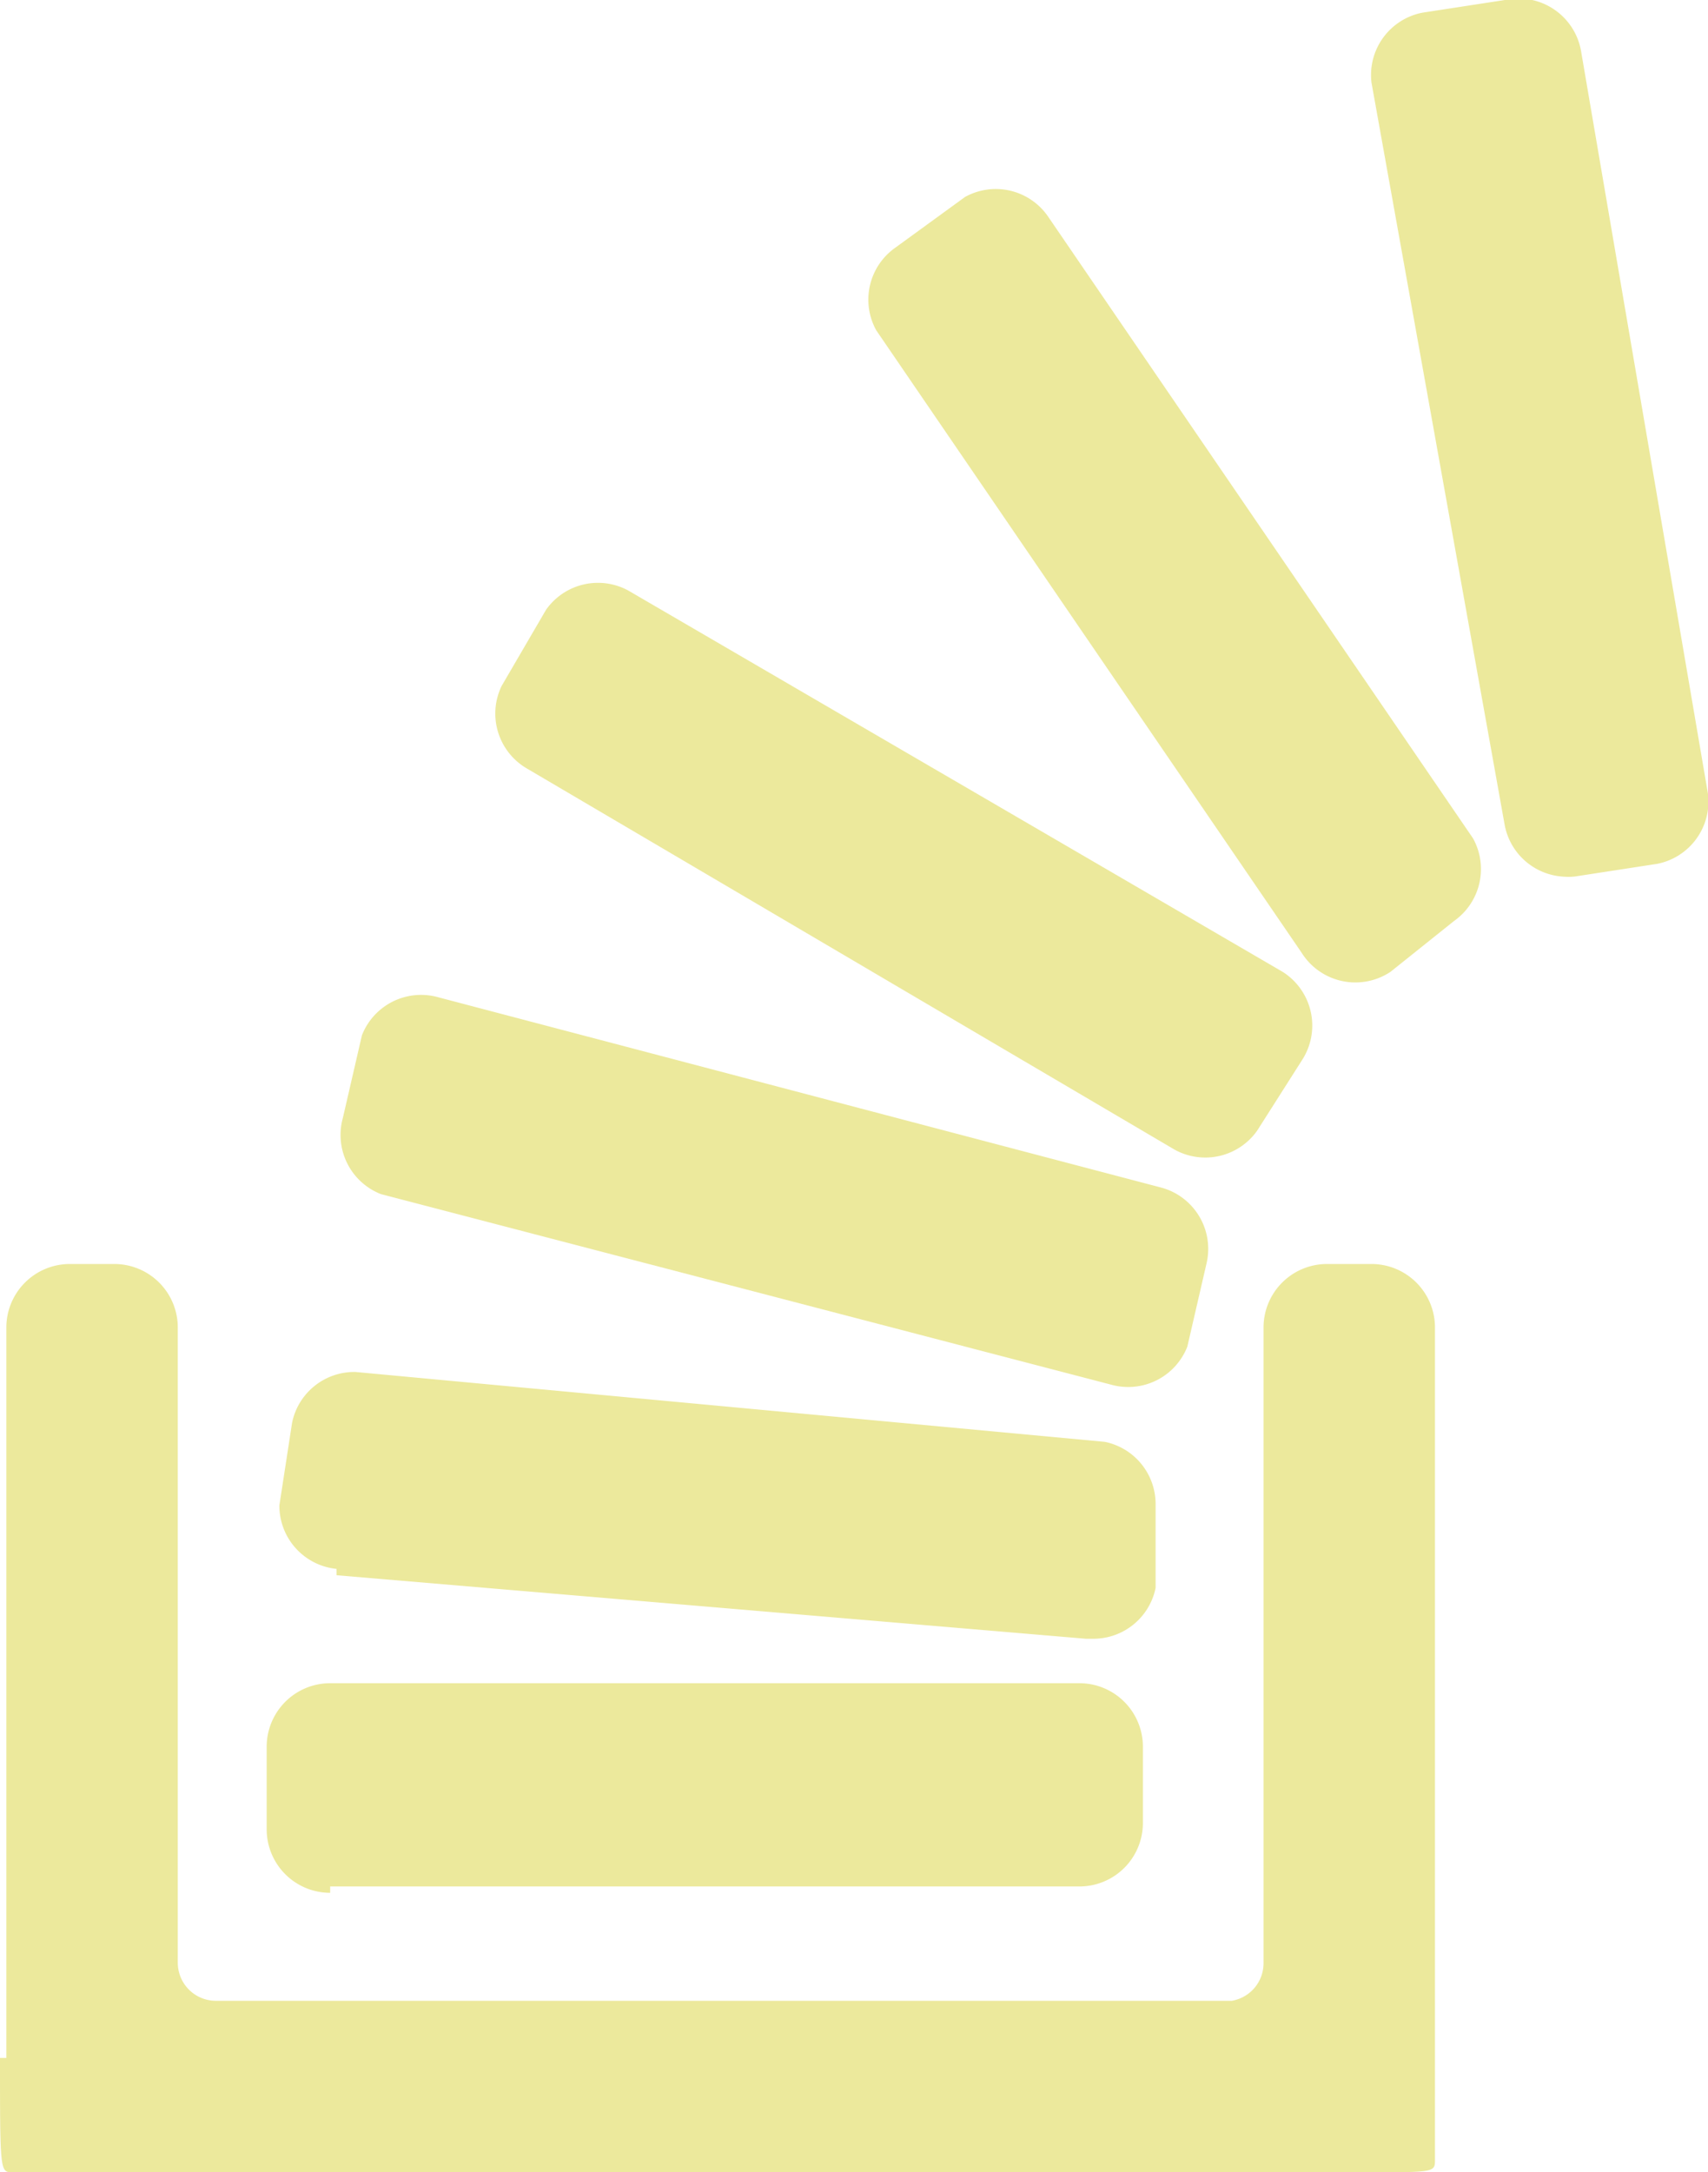 <svg xmlns="http://www.w3.org/2000/svg" viewBox="0 0 26.9 34.2">
    <defs>
        <style>
            .cls-1 {
                fill: rgb(236, 233, 156)
            }
        </style>
    </defs>
    <g id="overflowing-stacked-papers-tray">
        <g id="Group_18" data-name="Group 18">
            <path id="Path_292"
                d="M126.5 426.2h11.8a1 1 0 0 0 1-1V424a1 1 0 0 0-1-1h-11.8a1 1 0 0 0-1 1v1.3a1 1 0 0 0 1 1z"
                class="cls-1" data-name="Path 292" transform="translate(-121.3 -396.5)" />
            <path id="Path_293"
                d="M58.5 330.5c0 1.8 0 1.8.2 1.8H80c1.1 0 1.1 0 1.1-.2V319a1 1 0 0 0-1-1h-.7a1 1 0 0 0-1 1V329a.6.6 0 0 1-.5.6h-16a.6.6 0 0 1-.6-.6V319a1 1 0 0 0-1-1h-.7a1 1 0 0 0-1 1v11.5z"
                class="cls-1" data-name="Path 293" transform="translate(-58.5 -298.1)" />
            <path id="Path_294"
                d="M129.3 349l11.8 1h.1a1 1 0 0 0 1-.8v-1.3a1 1 0 0 0-.8-1l-11.8-1.1a1 1 0 0 0-1 .8l-.2 1.3a1 1 0 0 0 .9 1z"
                class="cls-1" data-name="Path 294" transform="translate(-124 -324.2)" />
            <path id="Path_295"
                d="M407 13a1 1 0 0 0 .9.8 1 1 0 0 0 .2 0l1.3-.2a1 1 0 0 0 .8-1.1l-2-11.7A1 1 0 0 0 407 0l-1.3.2a1 1 0 0 0-.8 1.1z"
                class="cls-1" data-name="Path 295" transform="translate(-383.3)" />
            <path id="Path_296"
                d="M183.3 150.6l10.2 6a1 1 0 0 0 1.3-.3l.7-1.1a1 1 0 0 0-.3-1.4l-10.3-6a1 1 0 0 0-1.3.3l-.7 1.2a1 1 0 0 0 .4 1.3z"
                class="cls-1" data-name="Path 296" transform="translate(-175 -138.5)" />
            <path id="Path_297"
                d="M284.5 59.6a1 1 0 0 0 1.4.3l1-.8a1 1 0 0 0 .3-1.3l-6.7-9.8a1 1 0 0 0-1.3-.3l-1.1.8a1 1 0 0 0-.3 1.3z"
                class="cls-1" data-name="Path 297" transform="translate(-264 -44.6)" />
            <path id="Path_298"
                d="M143.8 254.8l11.5 3a1 1 0 0 0 1.2-.6l.3-1.3a1 1 0 0 0-.7-1.2l-11.4-3a1 1 0 0 0-1.2.6l-.3 1.3a1 1 0 0 0 .6 1.2z"
                class="cls-1" data-name="Path 298" transform="translate(-137.8 -236)" />
        </g>
    </g>
</svg>